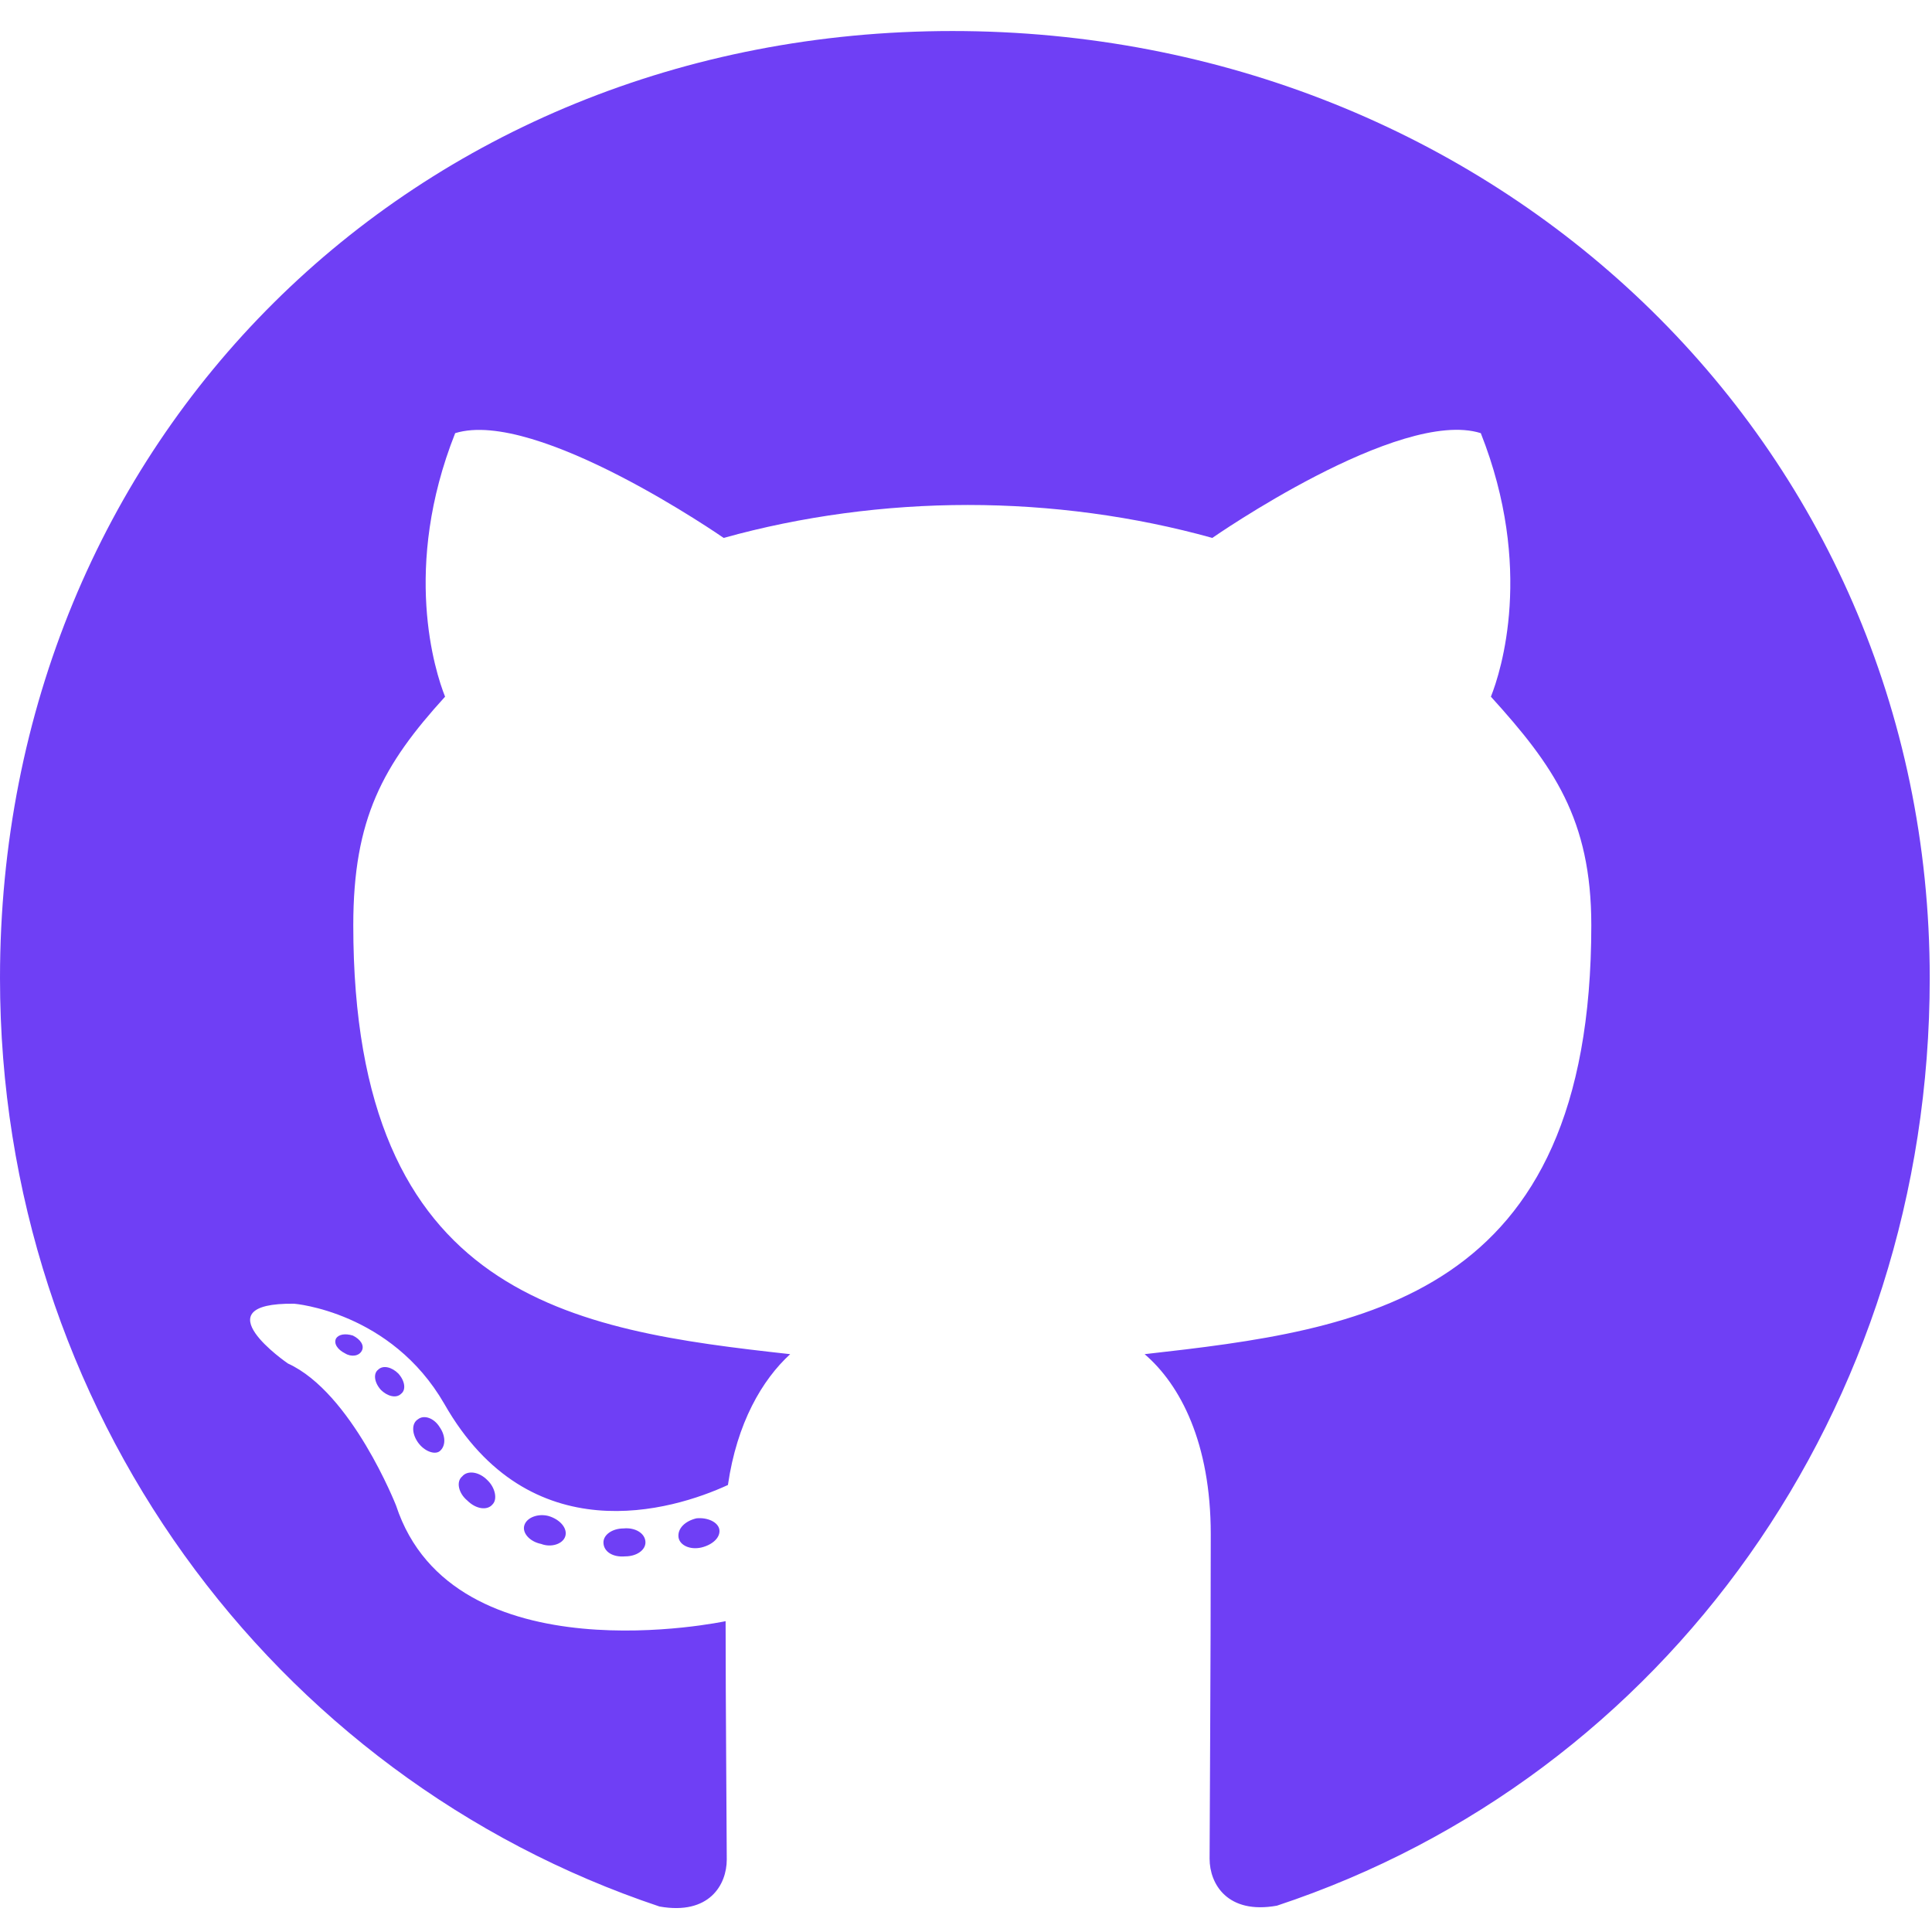<svg width="35" height="35" viewBox="0 0 35 35" fill="none" xmlns="http://www.w3.org/2000/svg">
<path d="M11.693 27.942C11.693 28.083 11.531 28.195 11.327 28.195C11.094 28.216 10.932 28.104 10.932 27.942C10.932 27.802 11.094 27.689 11.298 27.689C11.51 27.668 11.693 27.78 11.693 27.942ZM9.501 27.626C9.452 27.766 9.593 27.928 9.804 27.97C9.987 28.041 10.199 27.97 10.241 27.83C10.284 27.689 10.149 27.527 9.938 27.464C9.755 27.415 9.55 27.485 9.501 27.626ZM12.616 27.506C12.412 27.555 12.271 27.689 12.292 27.851C12.313 27.991 12.497 28.083 12.708 28.034C12.912 27.984 13.053 27.851 13.032 27.71C13.011 27.577 12.821 27.485 12.616 27.506ZM17.254 0.562C7.478 0.562 0 7.966 0 17.719C0 25.516 4.92 32.189 11.947 34.538C12.849 34.699 13.166 34.144 13.166 33.687C13.166 33.251 13.145 30.846 13.145 29.369C13.145 29.369 8.211 30.424 7.175 27.274C7.175 27.274 6.372 25.228 5.216 24.701C5.216 24.701 3.602 23.597 5.329 23.618C5.329 23.618 7.084 23.759 8.049 25.432C9.593 28.146 12.18 27.366 13.187 26.902C13.35 25.777 13.808 24.996 14.315 24.532C10.375 24.096 6.4 23.527 6.4 16.762C6.4 14.829 6.936 13.859 8.063 12.621C7.88 12.164 7.281 10.28 8.246 7.847C9.72 7.39 13.11 9.745 13.11 9.745C14.52 9.352 16.035 9.148 17.536 9.148C19.037 9.148 20.553 9.352 21.962 9.745C21.962 9.745 25.353 7.383 26.826 7.847C27.791 10.287 27.192 12.164 27.009 12.621C28.137 13.866 28.828 14.836 28.828 16.762C28.828 23.548 24.676 24.089 20.736 24.532C21.384 25.087 21.934 26.142 21.934 27.794C21.934 30.164 21.913 33.096 21.913 33.673C21.913 34.13 22.237 34.685 23.133 34.523C30.181 32.189 34.959 25.516 34.959 17.719C34.959 7.966 27.03 0.562 17.254 0.562ZM6.851 24.813C6.759 24.884 6.78 25.045 6.9 25.179C7.013 25.291 7.175 25.341 7.267 25.249C7.358 25.179 7.337 25.017 7.217 24.884C7.105 24.771 6.943 24.722 6.851 24.813ZM6.09 24.244C6.04 24.335 6.111 24.448 6.252 24.518C6.365 24.588 6.506 24.567 6.555 24.469C6.604 24.377 6.534 24.265 6.393 24.195C6.252 24.152 6.139 24.173 6.09 24.244ZM8.373 26.747C8.261 26.838 8.303 27.049 8.465 27.183C8.627 27.345 8.832 27.366 8.923 27.253C9.015 27.162 8.972 26.951 8.832 26.817C8.676 26.655 8.465 26.634 8.373 26.747ZM7.57 25.713C7.457 25.784 7.457 25.966 7.57 26.128C7.683 26.29 7.873 26.36 7.965 26.29C8.077 26.198 8.077 26.016 7.965 25.854C7.866 25.692 7.683 25.622 7.57 25.713Z" fill="#6F3FF5"/>
</svg>
